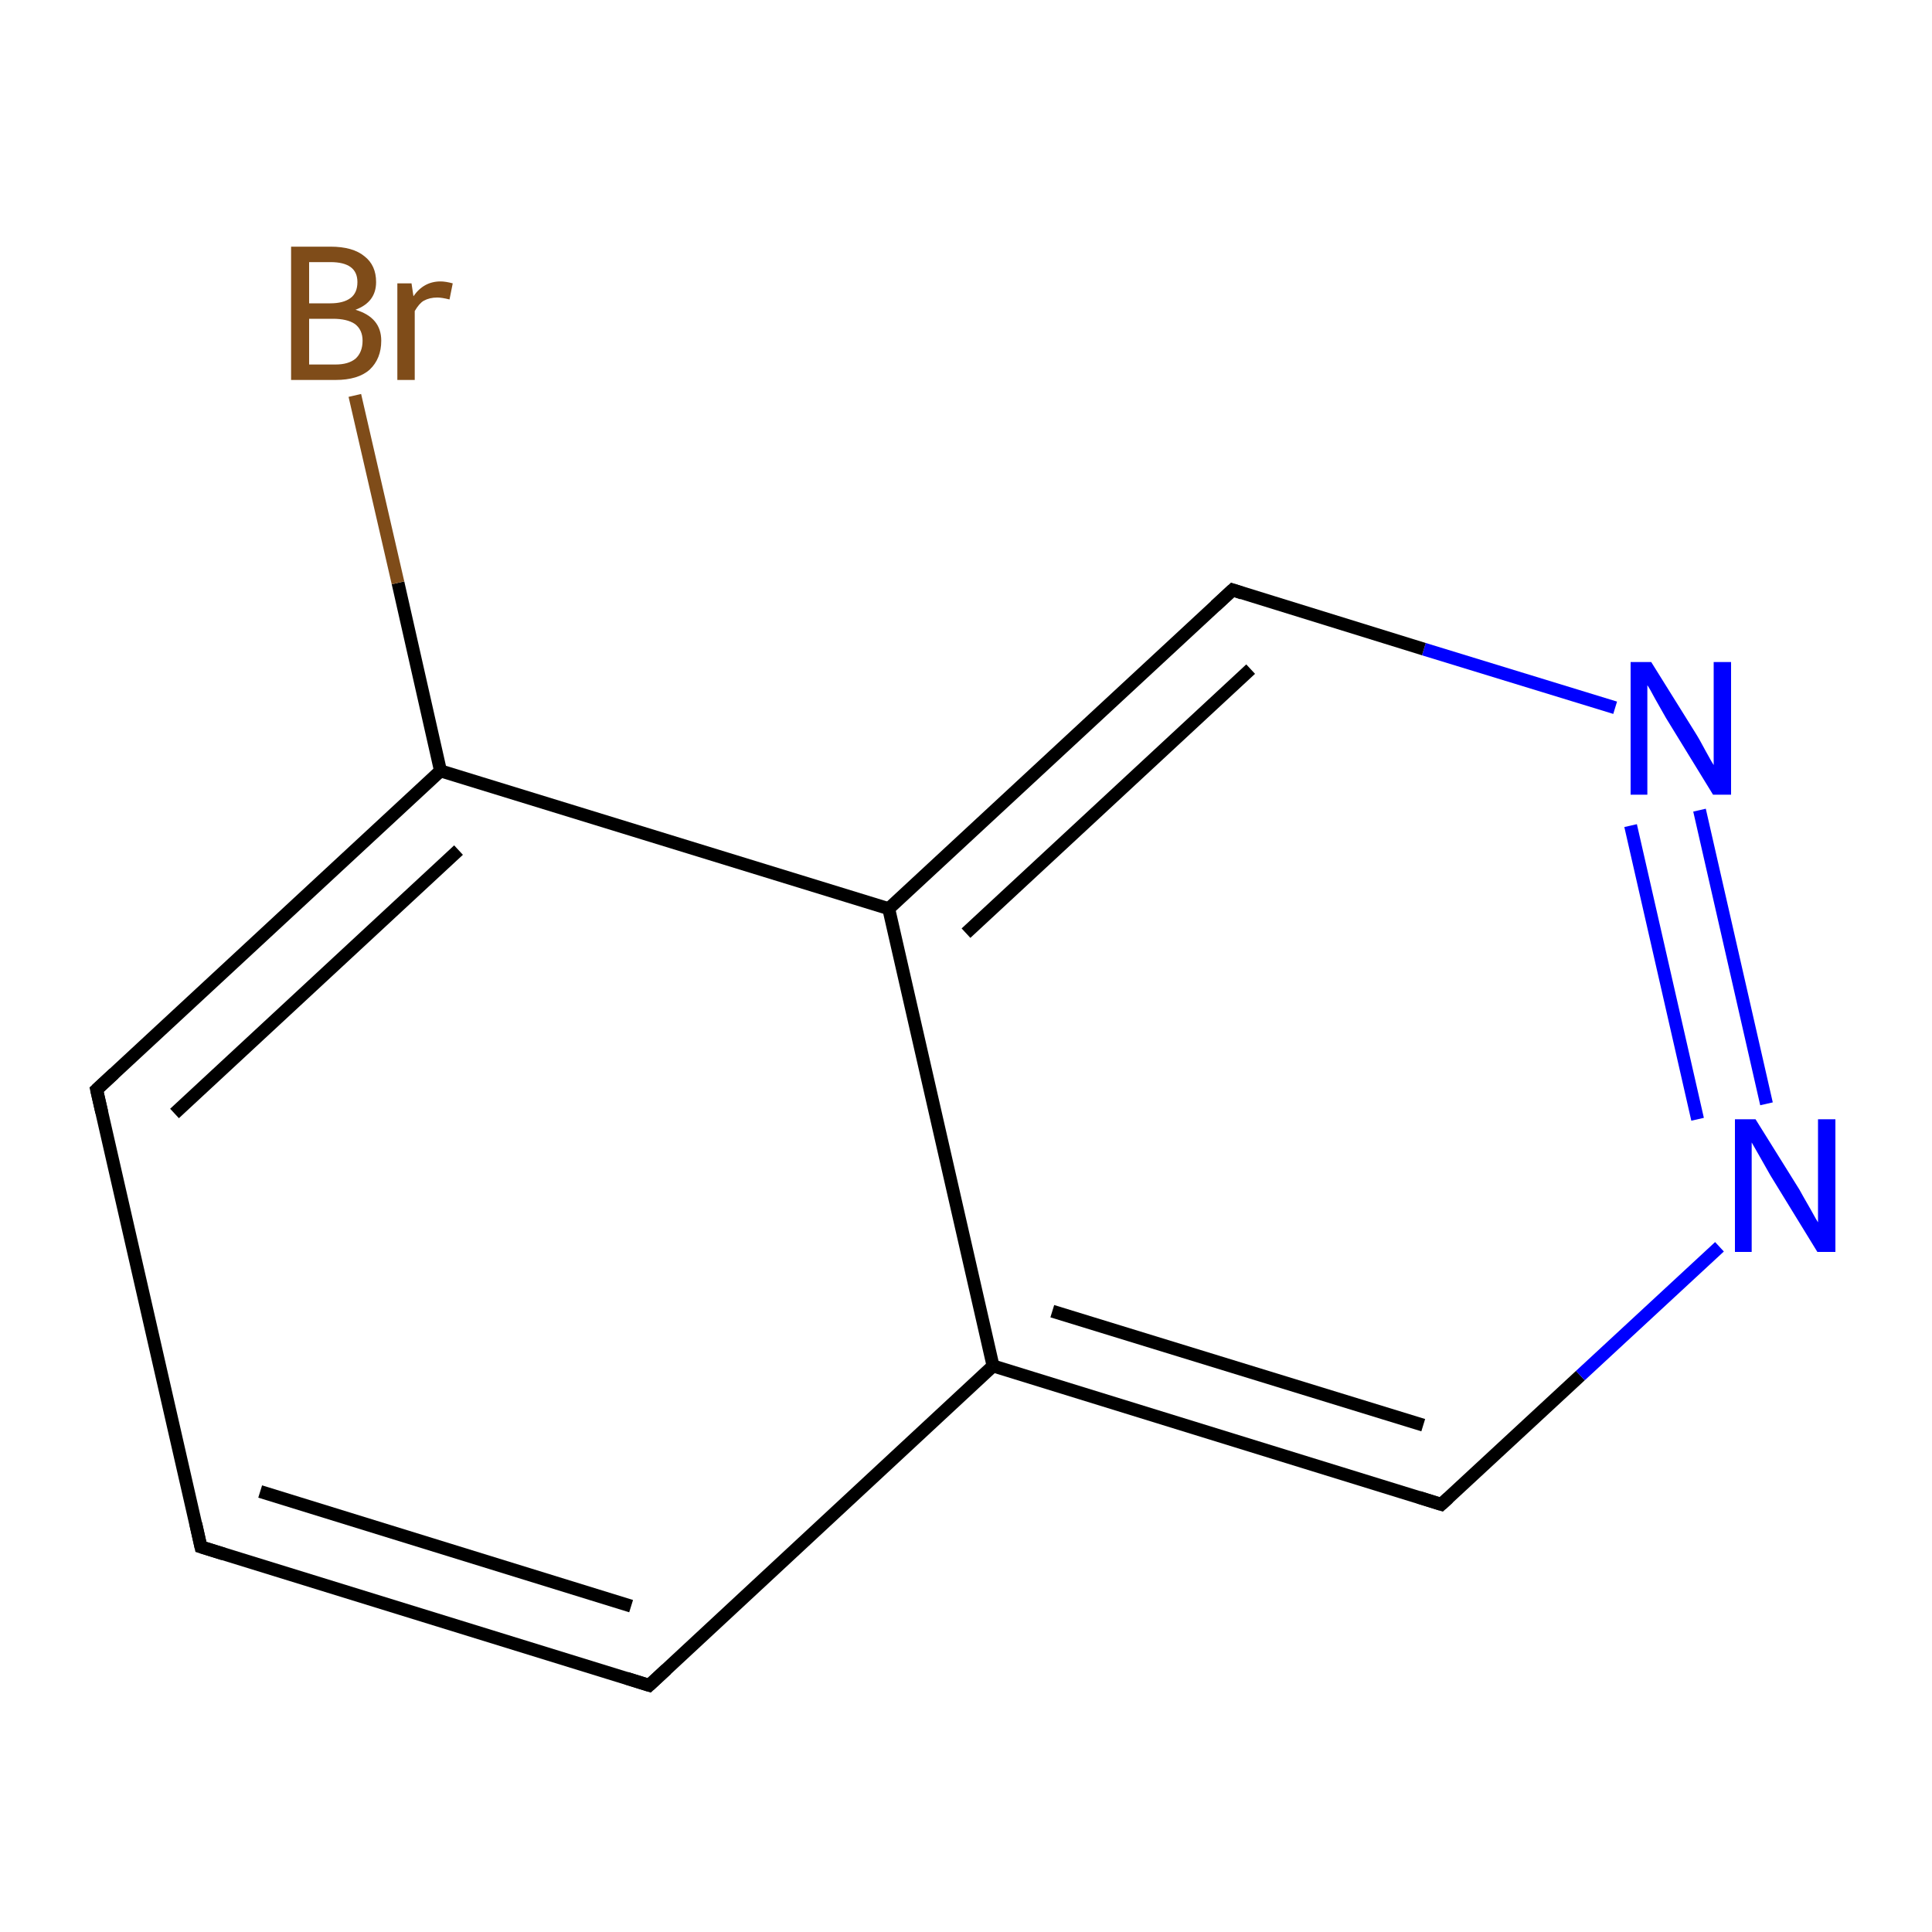 <?xml version='1.0' encoding='iso-8859-1'?>
<svg version='1.1' baseProfile='full'
              xmlns='http://www.w3.org/2000/svg'
                      xmlns:rdkit='http://www.rdkit.org/xml'
                      xmlns:xlink='http://www.w3.org/1999/xlink'
                  xml:space='preserve'
width='300px' height='300px' viewBox='0 0 300 300'>
<!-- END OF HEADER -->
<rect style='opacity:1.0;fill:#FFFFFF;stroke:none' width='300.0' height='300.0' x='0.0' y='0.0'> </rect>
<path class='bond-0 atom-0 atom-1' d='M 31.2,240.2 L 100.8,261.7' style='fill:none;fill-rule:evenodd;stroke:#000000;stroke-width:2.0px;stroke-linecap:butt;stroke-linejoin:miter;stroke-opacity:1' />
<path class='bond-0 atom-0 atom-1' d='M 40.4,231.6 L 98.0,249.4' style='fill:none;fill-rule:evenodd;stroke:#000000;stroke-width:2.0px;stroke-linecap:butt;stroke-linejoin:miter;stroke-opacity:1' />
<path class='bond-1 atom-1 atom-2' d='M 100.8,261.7 L 154.2,212.1' style='fill:none;fill-rule:evenodd;stroke:#000000;stroke-width:2.0px;stroke-linecap:butt;stroke-linejoin:miter;stroke-opacity:1' />
<path class='bond-2 atom-2 atom-3' d='M 154.2,212.1 L 223.8,233.6' style='fill:none;fill-rule:evenodd;stroke:#000000;stroke-width:2.0px;stroke-linecap:butt;stroke-linejoin:miter;stroke-opacity:1' />
<path class='bond-2 atom-2 atom-3' d='M 163.4,203.6 L 221.0,221.3' style='fill:none;fill-rule:evenodd;stroke:#000000;stroke-width:2.0px;stroke-linecap:butt;stroke-linejoin:miter;stroke-opacity:1' />
<path class='bond-3 atom-3 atom-4' d='M 223.8,233.6 L 245.4,213.6' style='fill:none;fill-rule:evenodd;stroke:#000000;stroke-width:2.0px;stroke-linecap:butt;stroke-linejoin:miter;stroke-opacity:1' />
<path class='bond-3 atom-3 atom-4' d='M 245.4,213.6 L 267.0,193.6' style='fill:none;fill-rule:evenodd;stroke:#0000FF;stroke-width:2.0px;stroke-linecap:butt;stroke-linejoin:miter;stroke-opacity:1' />
<path class='bond-4 atom-4 atom-5' d='M 274.3,171.4 L 263.9,125.8' style='fill:none;fill-rule:evenodd;stroke:#0000FF;stroke-width:2.0px;stroke-linecap:butt;stroke-linejoin:miter;stroke-opacity:1' />
<path class='bond-4 atom-4 atom-5' d='M 263.6,173.8 L 253.2,128.2' style='fill:none;fill-rule:evenodd;stroke:#0000FF;stroke-width:2.0px;stroke-linecap:butt;stroke-linejoin:miter;stroke-opacity:1' />
<path class='bond-5 atom-5 atom-6' d='M 250.8,109.9 L 221.1,100.8' style='fill:none;fill-rule:evenodd;stroke:#0000FF;stroke-width:2.0px;stroke-linecap:butt;stroke-linejoin:miter;stroke-opacity:1' />
<path class='bond-5 atom-5 atom-6' d='M 221.1,100.8 L 191.4,91.6' style='fill:none;fill-rule:evenodd;stroke:#000000;stroke-width:2.0px;stroke-linecap:butt;stroke-linejoin:miter;stroke-opacity:1' />
<path class='bond-6 atom-6 atom-7' d='M 191.4,91.6 L 138.0,141.1' style='fill:none;fill-rule:evenodd;stroke:#000000;stroke-width:2.0px;stroke-linecap:butt;stroke-linejoin:miter;stroke-opacity:1' />
<path class='bond-6 atom-6 atom-7' d='M 194.2,103.9 L 150.0,144.9' style='fill:none;fill-rule:evenodd;stroke:#000000;stroke-width:2.0px;stroke-linecap:butt;stroke-linejoin:miter;stroke-opacity:1' />
<path class='bond-7 atom-7 atom-8' d='M 138.0,141.1 L 68.4,119.7' style='fill:none;fill-rule:evenodd;stroke:#000000;stroke-width:2.0px;stroke-linecap:butt;stroke-linejoin:miter;stroke-opacity:1' />
<path class='bond-8 atom-8 atom-9' d='M 68.4,119.7 L 15.0,169.2' style='fill:none;fill-rule:evenodd;stroke:#000000;stroke-width:2.0px;stroke-linecap:butt;stroke-linejoin:miter;stroke-opacity:1' />
<path class='bond-8 atom-8 atom-9' d='M 71.2,132.0 L 27.1,172.9' style='fill:none;fill-rule:evenodd;stroke:#000000;stroke-width:2.0px;stroke-linecap:butt;stroke-linejoin:miter;stroke-opacity:1' />
<path class='bond-9 atom-8 atom-10' d='M 68.4,119.7 L 61.8,90.5' style='fill:none;fill-rule:evenodd;stroke:#000000;stroke-width:2.0px;stroke-linecap:butt;stroke-linejoin:miter;stroke-opacity:1' />
<path class='bond-9 atom-8 atom-10' d='M 61.8,90.5 L 55.1,61.4' style='fill:none;fill-rule:evenodd;stroke:#7F4C19;stroke-width:2.0px;stroke-linecap:butt;stroke-linejoin:miter;stroke-opacity:1' />
<path class='bond-10 atom-9 atom-0' d='M 15.0,169.2 L 31.2,240.2' style='fill:none;fill-rule:evenodd;stroke:#000000;stroke-width:2.0px;stroke-linecap:butt;stroke-linejoin:miter;stroke-opacity:1' />
<path class='bond-11 atom-7 atom-2' d='M 138.0,141.1 L 154.2,212.1' style='fill:none;fill-rule:evenodd;stroke:#000000;stroke-width:2.0px;stroke-linecap:butt;stroke-linejoin:miter;stroke-opacity:1' />
<path d='M 34.7,241.3 L 31.2,240.2 L 30.4,236.6' style='fill:none;stroke:#000000;stroke-width:2.0px;stroke-linecap:butt;stroke-linejoin:miter;stroke-miterlimit:10;stroke-opacity:1;' />
<path d='M 97.3,260.6 L 100.8,261.7 L 103.5,259.2' style='fill:none;stroke:#000000;stroke-width:2.0px;stroke-linecap:butt;stroke-linejoin:miter;stroke-miterlimit:10;stroke-opacity:1;' />
<path d='M 220.3,232.5 L 223.8,233.6 L 224.9,232.6' style='fill:none;stroke:#000000;stroke-width:2.0px;stroke-linecap:butt;stroke-linejoin:miter;stroke-miterlimit:10;stroke-opacity:1;' />
<path d='M 192.9,92.1 L 191.4,91.6 L 188.7,94.1' style='fill:none;stroke:#000000;stroke-width:2.0px;stroke-linecap:butt;stroke-linejoin:miter;stroke-miterlimit:10;stroke-opacity:1;' />
<path d='M 17.7,166.7 L 15.0,169.2 L 15.8,172.7' style='fill:none;stroke:#000000;stroke-width:2.0px;stroke-linecap:butt;stroke-linejoin:miter;stroke-miterlimit:10;stroke-opacity:1;' />
<path class='atom-4' d='M 272.6 173.8
L 279.4 184.7
Q 280.0 185.8, 281.1 187.7
Q 282.2 189.7, 282.3 189.8
L 282.3 173.8
L 285.0 173.8
L 285.0 194.4
L 282.2 194.4
L 274.9 182.5
Q 274.1 181.1, 273.2 179.5
Q 272.3 177.9, 272.0 177.4
L 272.0 194.4
L 269.4 194.4
L 269.4 173.8
L 272.6 173.8
' fill='#0000FF'/>
<path class='atom-5' d='M 256.4 102.8
L 263.2 113.7
Q 263.9 114.8, 264.9 116.7
Q 266.0 118.7, 266.1 118.8
L 266.1 102.8
L 268.8 102.8
L 268.8 123.4
L 266.0 123.4
L 258.7 111.5
Q 257.9 110.1, 257.0 108.5
Q 256.1 106.8, 255.8 106.4
L 255.8 123.4
L 253.2 123.4
L 253.2 102.8
L 256.4 102.8
' fill='#0000FF'/>
<path class='atom-10' d='M 55.2 48.1
Q 57.2 48.7, 58.2 49.9
Q 59.2 51.1, 59.2 52.9
Q 59.2 55.7, 57.4 57.4
Q 55.6 59.0, 52.1 59.0
L 45.2 59.0
L 45.2 38.3
L 51.3 38.3
Q 54.8 38.3, 56.6 39.8
Q 58.4 41.2, 58.4 43.8
Q 58.4 46.9, 55.2 48.1
M 48.0 40.7
L 48.0 47.1
L 51.3 47.1
Q 53.3 47.1, 54.4 46.3
Q 55.5 45.5, 55.5 43.8
Q 55.5 40.7, 51.3 40.7
L 48.0 40.7
M 52.1 56.6
Q 54.1 56.6, 55.2 55.7
Q 56.3 54.7, 56.3 52.9
Q 56.3 51.2, 55.1 50.3
Q 53.9 49.5, 51.7 49.5
L 48.0 49.5
L 48.0 56.6
L 52.1 56.6
' fill='#7F4C19'/>
<path class='atom-10' d='M 63.9 44.0
L 64.2 46.0
Q 65.8 43.7, 68.4 43.7
Q 69.2 43.7, 70.3 44.0
L 69.8 46.5
Q 68.6 46.2, 67.9 46.2
Q 66.7 46.2, 65.8 46.7
Q 65.1 47.1, 64.4 48.3
L 64.4 59.0
L 61.7 59.0
L 61.7 44.0
L 63.9 44.0
' fill='#7F4C19'/>
</svg>
